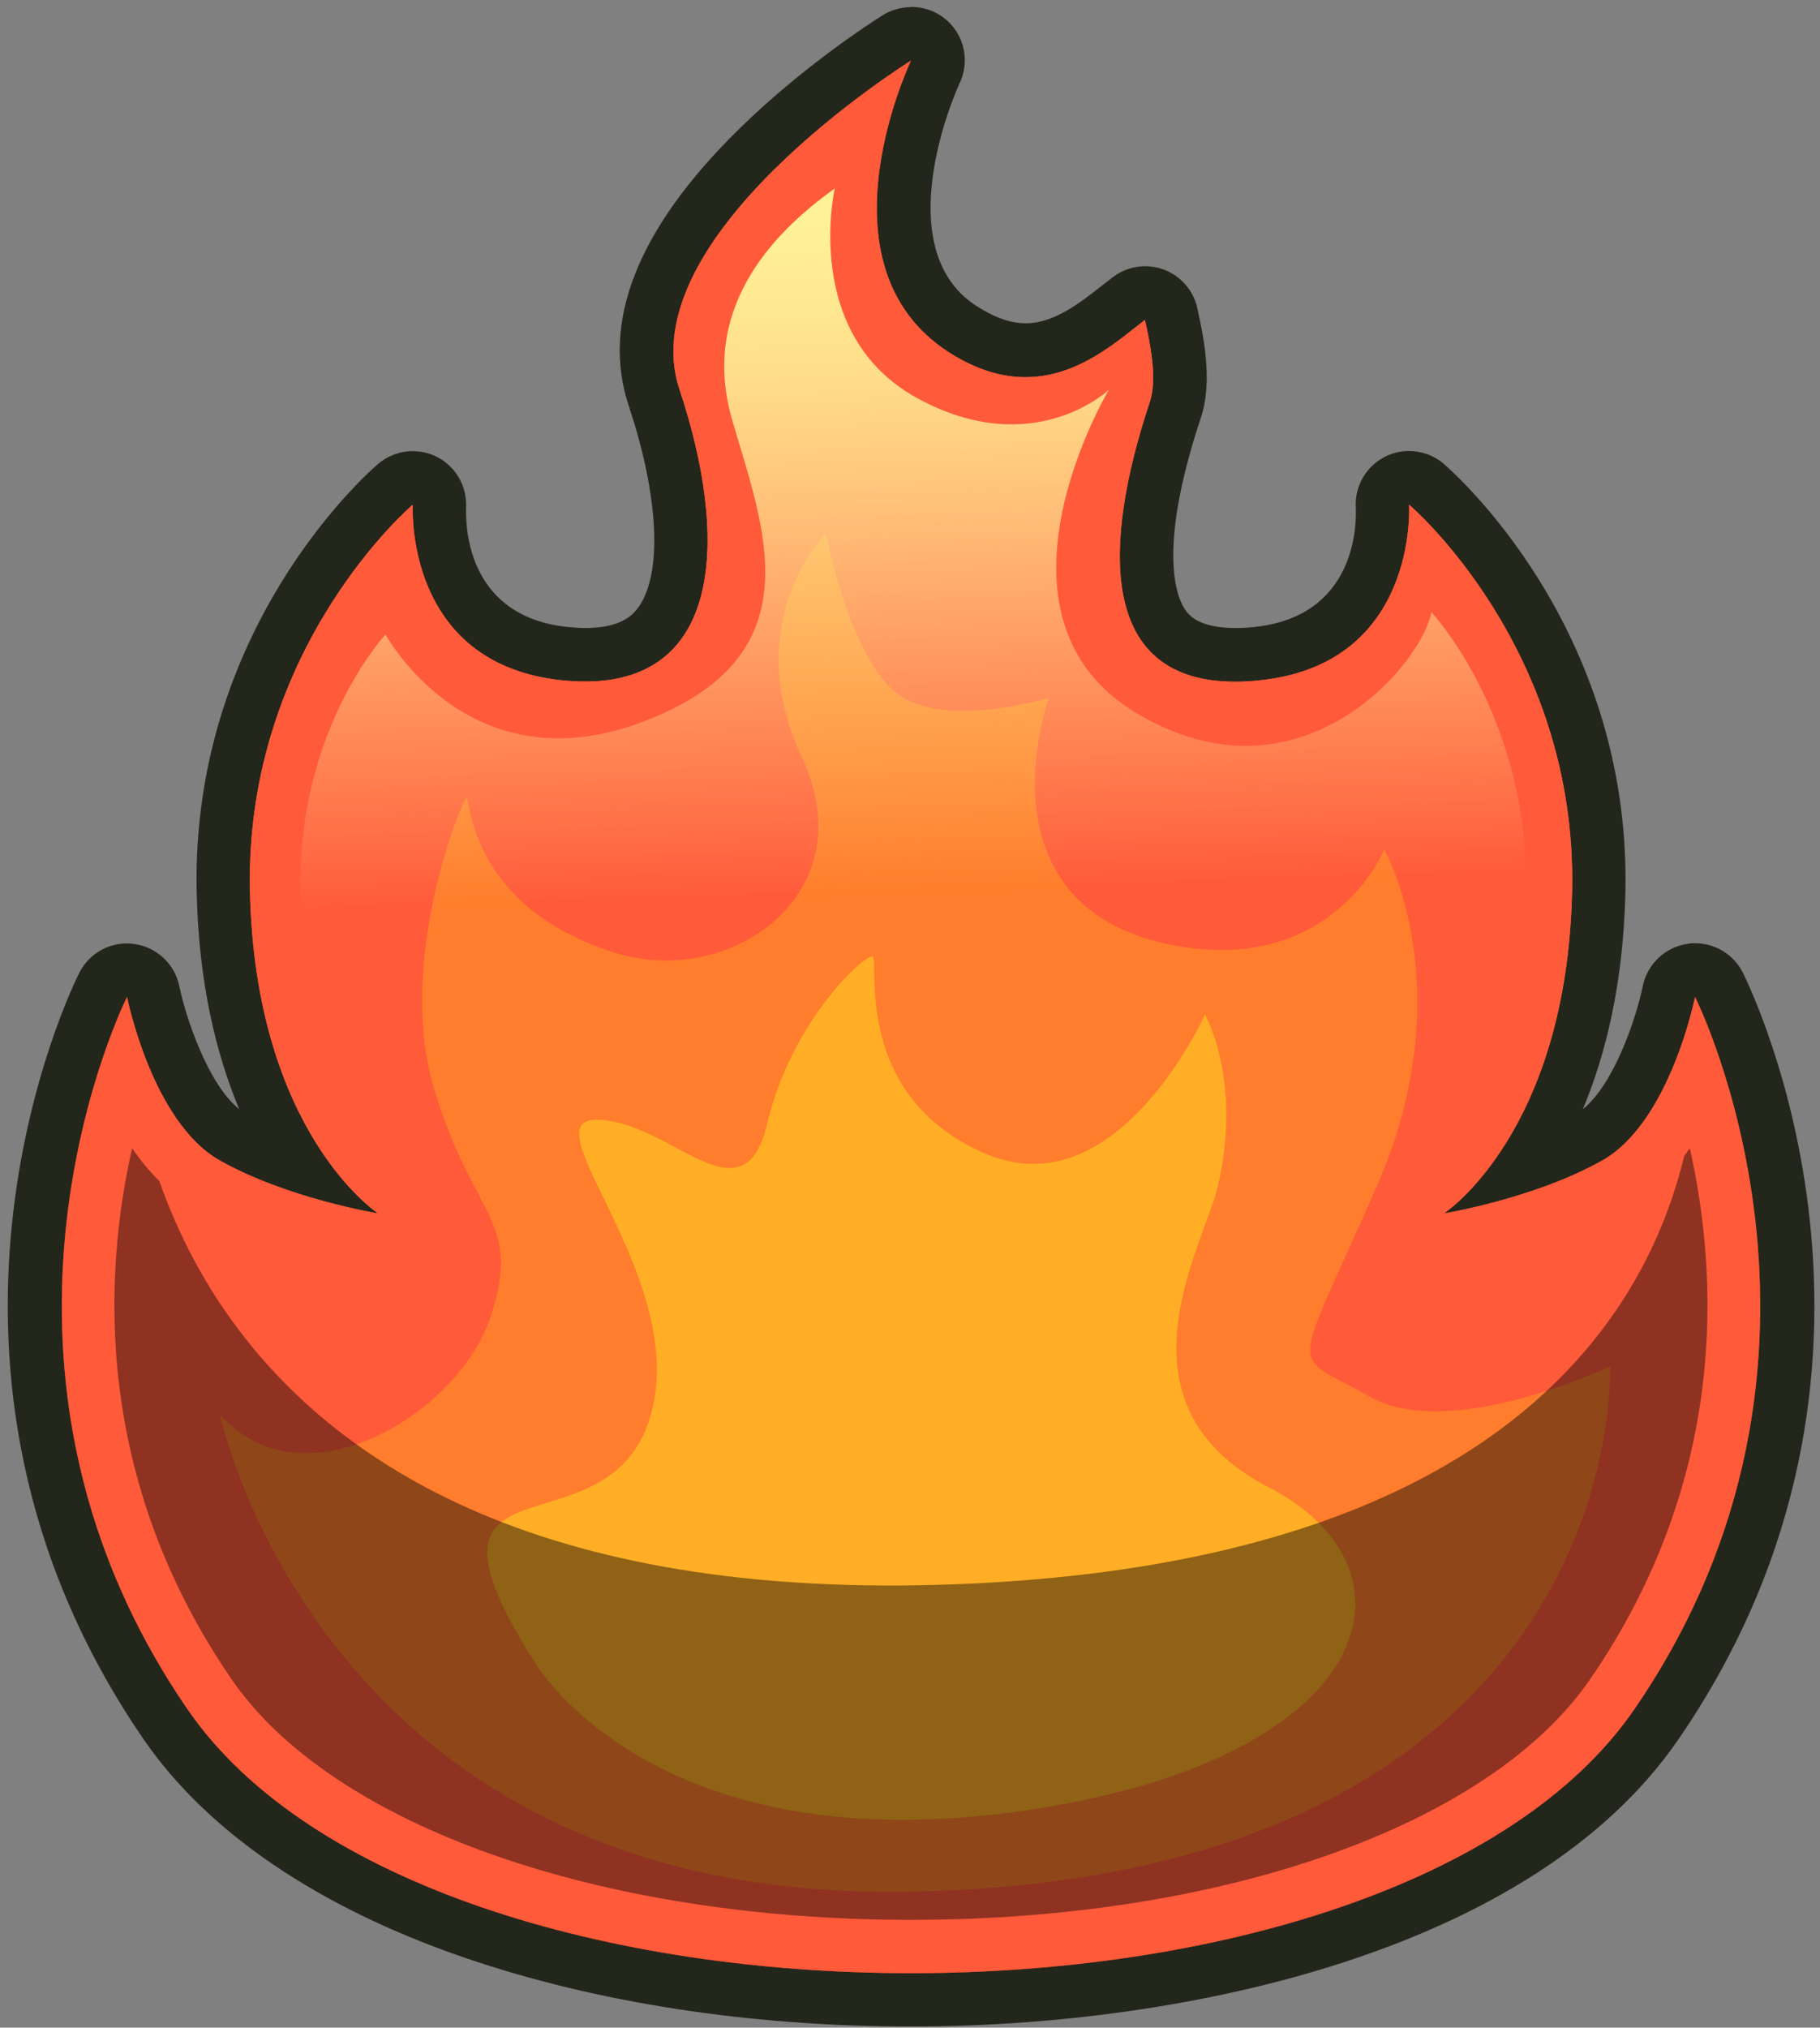 <svg width="97" height="108" viewBox="0 0 97 108" fill="none" xmlns="http://www.w3.org/2000/svg">
<rect x="0" y="0" width="97" height="108" fill="#808080" stroke="none"/>
<path d="M48.55 106.53C26.69 106.53 13.7 98.95 8.82 91.86C-4.39 72.63 5.39 52.66 5.49 52.46C5.73 51.98 6.23 51.68 6.76 51.68C6.82 51.68 6.89 51.68 6.95 51.69C7.55 51.77 8.04 52.23 8.15 52.82C8.49 54.5 9.91 59.17 12.41 60.58C13.52 61.2 14.75 61.7 15.91 62.09C14.02 59.24 12.03 54.56 11.88 47.42C11.62 33.97 20.68 26.13 21.06 25.8C21.32 25.58 21.65 25.46 21.98 25.46C22.2 25.46 22.41 25.51 22.62 25.61C23.13 25.86 23.44 26.4 23.4 26.97C23.36 27.7 23.22 34.14 30.12 34.83C30.49 34.87 30.84 34.88 31.17 34.88C33.03 34.88 34.34 34.32 35.16 33.18C36.73 31 36.62 26.52 34.85 21.21C31.75 11.91 47.63 2.11 47.79 2.02C48.02 1.88 48.28 1.81 48.53 1.81C48.87 1.81 49.2 1.93 49.47 2.17C49.94 2.58 50.08 3.25 49.83 3.82C49.35 4.89 45.38 14.13 51.64 17.77C52.68 18.38 53.66 18.67 54.64 18.67C56.66 18.67 58.33 17.35 59.67 16.29L60.14 15.92C60.39 15.72 60.7 15.62 61.01 15.62C61.17 15.62 61.34 15.65 61.49 15.7C61.95 15.87 62.29 16.25 62.4 16.73C62.79 18.44 63.12 20.39 62.62 21.87C60.81 27.31 60.6 31.39 62.02 33.36C62.76 34.39 64 34.89 65.82 34.89C66.18 34.89 66.55 34.87 66.95 34.83C73.86 34.14 73.71 27.7 73.67 26.97C73.64 26.4 73.95 25.87 74.46 25.62C74.66 25.52 74.88 25.47 75.09 25.47C75.42 25.47 75.75 25.58 76.01 25.81C76.4 26.14 85.46 33.98 85.2 47.43C85.06 54.57 83.07 59.25 81.17 62.1C82.33 61.71 83.56 61.21 84.67 60.59C87.17 59.19 88.59 54.51 88.93 52.83C89.05 52.24 89.53 51.78 90.13 51.7C90.19 51.7 90.26 51.69 90.32 51.69C90.85 51.69 91.35 51.99 91.59 52.47C91.69 52.67 101.48 72.64 88.25 91.87C83.38 98.96 70.39 106.54 48.53 106.54L48.55 106.53Z" fill="#FF5A3A"/>
<path d="M48.55 3.23C48.37 3.63 43.29 14.54 50.94 18.99C52.29 19.78 53.53 20.09 54.65 20.09C57.44 20.09 59.54 18.19 61.02 17.04C61.3 18.28 61.69 20.19 61.28 21.41C58.7 29.16 58.6 36.31 65.83 36.31C66.23 36.31 66.66 36.29 67.1 36.24C75.62 35.39 75.1 26.88 75.1 26.88C75.1 26.88 84.04 34.46 83.79 47.39C83.53 60.33 76.96 64.63 76.96 64.63C76.96 64.63 81.74 63.86 85.38 61.82C89.02 59.78 90.34 53.1 90.34 53.1C90.34 53.1 100 72.29 87.1 91.05C80.66 100.42 64.61 105.1 48.55 105.1C32.49 105.1 16.44 100.42 10 91.05C-2.89 72.29 6.77 53.1 6.77 53.1C6.77 53.1 8.09 59.78 11.73 61.82C15.37 63.86 20.15 64.63 20.15 64.63C20.15 64.63 13.58 60.33 13.32 47.39C13.07 34.46 22 26.88 22 26.88C22 26.88 21.49 35.39 30 36.24C30.42 36.28 30.81 36.3 31.19 36.3C38.55 36.3 38.81 28.53 36.22 20.76C33.51 12.62 48.42 3.31 48.55 3.23ZM48.55 0.38C47.98 0.38 47.45 0.55 47 0.84C46.49 1.16 42.76 3.55 39.32 6.94C33.97 12.21 32.02 17.16 33.52 21.65C35.12 26.46 35.31 30.55 34.03 32.34C33.69 32.82 33.02 33.45 31.19 33.45C30.91 33.45 30.6 33.43 30.29 33.4C25.01 32.87 24.81 28.25 24.84 27.1C24.84 27.02 24.84 26.94 24.84 26.87C24.84 25.3 23.57 24.03 22 24.03C21.29 24.03 20.64 24.29 20.14 24.72C19.5 25.27 10.21 33.51 10.48 47.44C10.58 52.35 11.53 56.17 12.75 59.08C11.08 57.75 9.9 54.18 9.56 52.54C9.32 51.35 8.35 50.44 7.15 50.28C7.02 50.26 6.89 50.25 6.77 50.25C5.71 50.25 4.72 50.84 4.23 51.81C3.8 52.65 -6.03 72.73 7.66 92.65C11.05 97.58 16.96 101.6 24.75 104.27C31.74 106.67 39.97 107.94 48.56 107.94C63.25 107.94 81.71 103.92 89.45 92.65C103.15 72.73 93.31 52.66 92.89 51.81C92.4 50.84 91.41 50.24 90.35 50.24C90.22 50.24 90.09 50.24 89.96 50.27C88.76 50.43 87.79 51.35 87.55 52.54C87.22 54.18 86.03 57.75 84.36 59.08C85.58 56.17 86.53 52.35 86.63 47.44C86.9 33.32 77.34 25.05 76.94 24.7C76.42 24.25 75.76 24.03 75.1 24.02C74.67 24.02 74.23 24.12 73.83 24.32C72.81 24.83 72.19 25.9 72.26 27.04C72.3 27.99 72.25 32.85 66.82 33.4C66.47 33.44 66.14 33.45 65.83 33.45C63.86 33.45 63.36 32.74 63.19 32.51C62.77 31.93 61.6 29.48 63.99 22.29C64.59 20.5 64.26 18.4 63.81 16.4C63.6 15.45 62.91 14.68 62 14.35C61.69 14.24 61.36 14.18 61.04 14.18C60.42 14.18 59.81 14.38 59.3 14.77C59.14 14.89 58.98 15.02 58.81 15.15C57.58 16.12 56.19 17.22 54.67 17.22C53.96 17.22 53.21 16.99 52.39 16.51C51.6 16.05 49.21 14.66 49.65 9.96C49.89 7.4 50.85 5.09 51.12 4.48C51.31 4.1 51.42 3.66 51.42 3.21C51.42 1.64 50.15 0.37 48.58 0.37L48.55 0.38Z" fill="#23261B"/>
<path d="M11.72 75.33C11.72 75.33 17.15 101.45 48.68 100.76C80.21 100.07 85.82 81.07 85.82 72.77C85.82 72.77 77.28 76.85 72.98 74.38C68.68 71.91 68.77 73.69 73.38 63.19C77.99 52.69 73.78 45.25 73.78 45.25C73.78 45.25 71.07 51.88 62.71 50.38C54.35 48.88 54.46 41.67 55.9 37.17C55.9 37.17 50.02 38.96 47.6 36.77C45.18 34.58 44.02 28.41 44.02 28.41C44.02 28.41 39.33 33.08 42.74 40.35C46.15 47.62 38.91 52.67 32.78 50.75C25 48.32 25.05 42.48 24.87 42.48C24.69 42.48 21.06 51.1 23.14 58.02C25.22 64.94 27.87 64.96 26.14 70.15C24.41 75.34 16.1 80.34 11.71 75.32L11.72 75.33Z" fill="#FF7D2C"/>
<path d="M28.47 88.5C28.7 88.87 34.94 99.14 54.17 96.5C73.4 93.86 76.21 83.65 67.62 79.22C59.02 74.79 64.15 66.37 64.9 63.22C66.24 57.54 64.22 54.03 64.22 54.03C64.22 54.03 59.54 64.5 52.48 61.43C45.42 58.37 46.86 51.22 46.52 50.96C46.18 50.7 42.18 54.36 40.9 59.81C39.62 65.26 35.84 59.77 31.88 59.64C27.92 59.51 36.99 68.24 34.6 75.64C32.21 83.04 21.07 76.83 28.47 88.49V88.5Z" fill="#FFAE25"/>
<g style="mix-blend-mode:overlay" opacity="0.44">
<path d="M87.1 91.05C74.23 109.79 22.88 109.79 10 91.05C-2.89 72.29 6.77 53.1 6.77 53.1C6.77 53.1 5.24 85.77 50.17 84.41C95.11 83.04 90.34 53.1 90.34 53.1C90.34 53.1 100 72.29 87.1 91.05Z" fill="black"/>
</g>
<path d="M43.83 10.5C43.71 15.93 46.4 19.65 49.5 21.45C51.19 22.43 52.92 22.93 54.64 22.93C55.89 22.93 57.01 22.68 58.02 22.29C56.27 28.37 56.45 32.92 58.56 35.85C59.65 37.36 61.79 39.15 65.82 39.15C66.32 39.15 66.84 39.12 67.38 39.07C72.39 38.57 75.18 35.94 76.62 33.05C78.74 36.2 81.06 41.09 80.94 47.33C80.72 58.4 75.58 62.12 75.4 62.25C74.28 62.99 73.82 64.41 74.31 65.66C74.74 66.77 75.8 67.48 76.96 67.48C77.11 67.48 77.26 67.47 77.41 67.44C77.63 67.41 82.73 66.56 86.77 64.3C88.11 63.55 89.19 62.41 90.06 61.16C91.58 67.89 92.14 78.7 84.75 89.44C79.4 97.23 65.19 102.26 48.55 102.26C31.91 102.26 17.69 97.23 12.34 89.44C4.96 78.69 5.52 67.88 7.04 61.16C7.91 62.42 8.99 63.55 10.33 64.31C14.36 66.57 19.47 67.41 19.69 67.45C19.84 67.47 20 67.49 20.15 67.49C21.31 67.49 22.38 66.79 22.81 65.68C23.3 64.43 22.86 63.02 21.73 62.28C21.51 62.13 16.37 58.41 16.15 47.34C16.03 41.09 18.35 36.2 20.47 33.06C21.91 35.95 24.7 38.58 29.7 39.08C30.21 39.13 30.7 39.16 31.18 39.16C35.27 39.16 37.49 37.27 38.63 35.69C41.93 31.12 40.22 23.82 38.91 19.88C38 17.15 40.64 13.54 43.83 10.52M48.55 3.23C48.42 3.31 33.51 12.62 36.22 20.76C38.81 28.53 38.55 36.3 31.19 36.3C30.81 36.3 30.42 36.28 30 36.24C21.49 35.39 22 26.88 22 26.88C22 26.88 13.07 34.46 13.32 47.39C13.58 60.33 20.15 64.63 20.15 64.63C20.15 64.63 15.37 63.86 11.73 61.82C8.09 59.78 6.77 53.1 6.77 53.1C6.77 53.1 -2.89 72.29 10 91.05C16.44 100.42 32.5 105.1 48.55 105.1C64.6 105.1 80.66 100.42 87.1 91.05C100 72.29 90.34 53.1 90.34 53.1C90.34 53.1 89.02 59.78 85.38 61.82C81.74 63.86 76.96 64.63 76.96 64.63C76.96 64.63 83.53 60.33 83.79 47.39C84.04 34.46 75.1 26.88 75.1 26.88C75.1 26.88 75.62 35.39 67.1 36.24C66.65 36.29 66.23 36.31 65.83 36.31C58.6 36.31 58.71 29.16 61.28 21.41C61.69 20.19 61.3 18.28 61.02 17.04C59.54 18.18 57.45 20.09 54.65 20.09C53.53 20.09 52.29 19.78 50.94 18.99C43.29 14.54 48.37 3.63 48.55 3.23Z" fill="#FF5A3A"/>
<path style="mix-blend-mode:overlay" d="M21.83 64.07C21.83 64.07 17.23 59.45 16.15 49.56C15.07 39.67 20.55 33.79 20.55 33.79C20.55 33.79 24.93 41.96 34.25 38.45C43.57 34.94 40.68 28.11 39.02 22.36C37.36 16.62 40.91 12.59 44.49 10.04C44.49 10.04 42.7 17.83 48.89 21.21C55.08 24.59 59.1 20.76 59.1 20.76C59.1 20.76 51.91 32.78 60.55 37.97C69.19 43.16 75.74 35.46 76.29 32.61C76.29 32.61 82.76 39.46 81.06 50.95C79.79 59.54 73.32 66.91 73.66 67.16" fill="url(#paint0_linear_1_320)"/>
<defs>
<linearGradient id="paint0_linear_1_320" x1="47.5" y1="8.85" x2="49.03" y2="58.55" gradientUnits="userSpaceOnUse">
<stop offset="0.06" stop-color="#FFF196"/>
<stop offset="0.12" stop-color="#FFF196" stop-opacity="0.96"/>
<stop offset="0.23" stop-color="#FFF196" stop-opacity="0.86"/>
<stop offset="0.36" stop-color="#FFF196" stop-opacity="0.69"/>
<stop offset="0.51" stop-color="#FFF196" stop-opacity="0.45"/>
<stop offset="0.69" stop-color="#FFF196" stop-opacity="0.16"/>
<stop offset="0.78" stop-color="#FFF196" stop-opacity="0"/>
</linearGradient>
</defs>
</svg>

